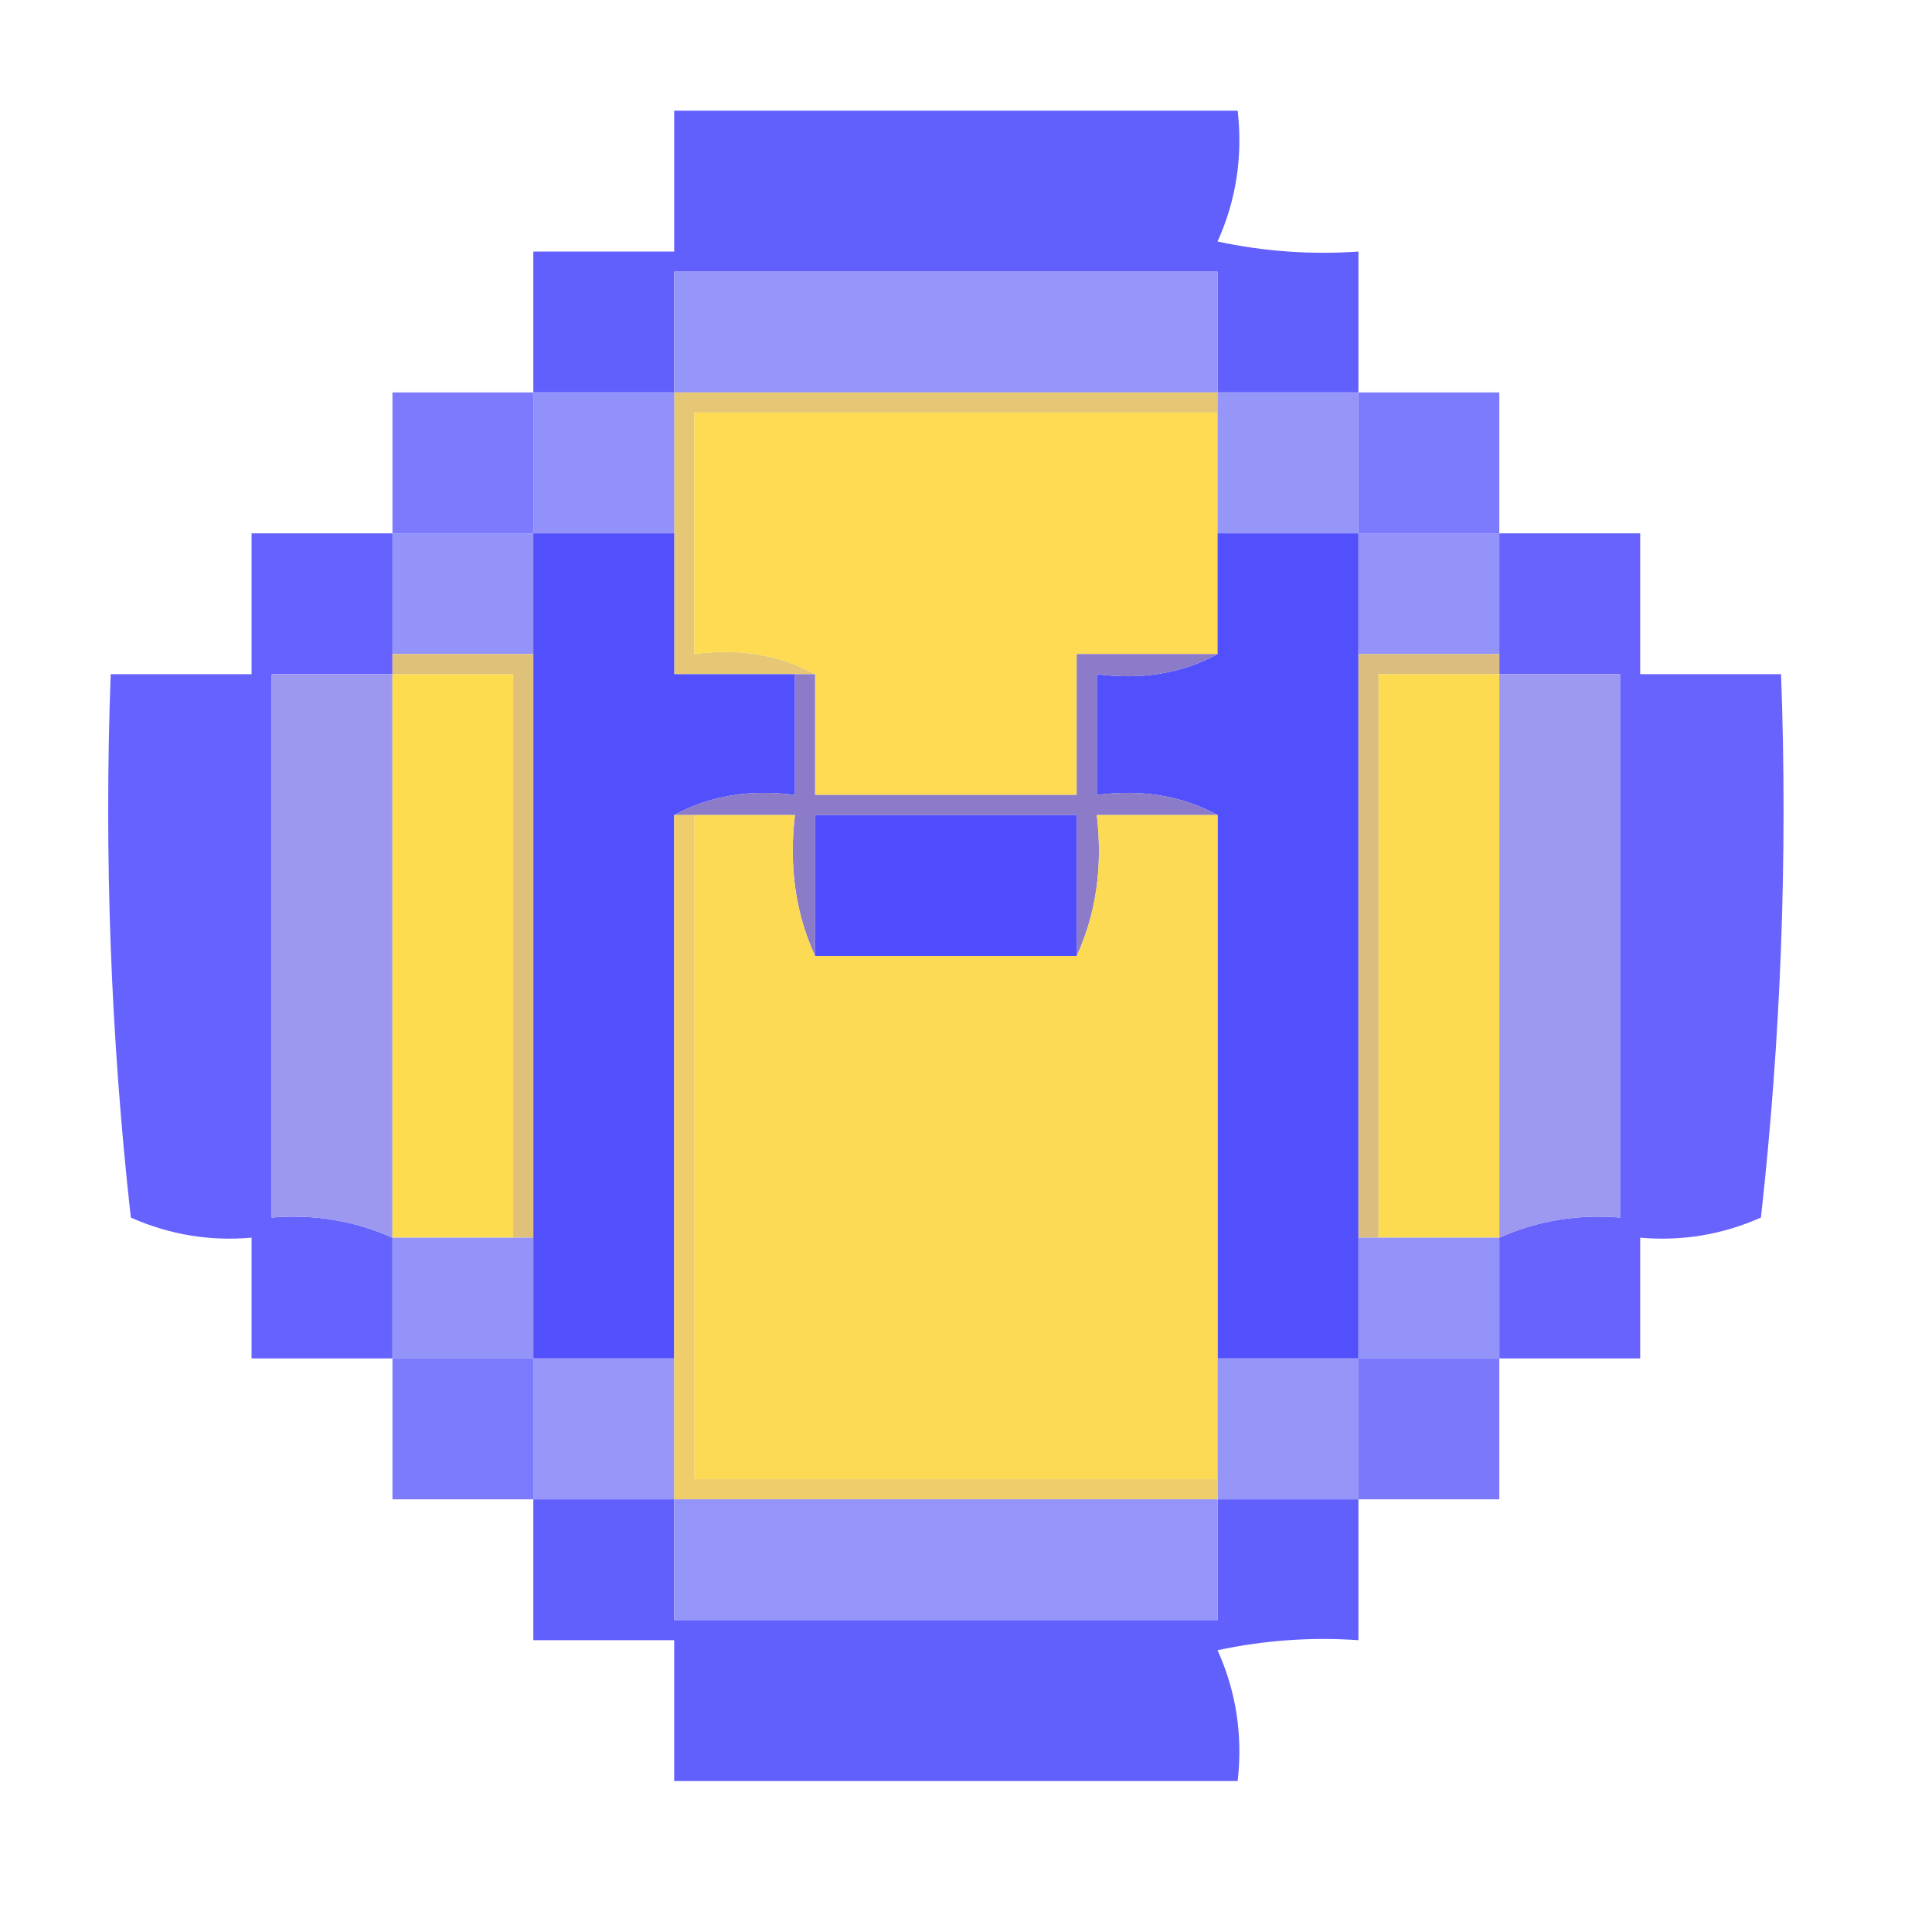 <?xml version="1.0" encoding="UTF-8"?>
<!DOCTYPE svg PUBLIC "-//W3C//DTD SVG 1.1//EN" "http://www.w3.org/Graphics/SVG/1.1/DTD/svg11.dtd">
<svg xmlns="http://www.w3.org/2000/svg" version="1.1" width="96px" height="96px" style="shape-rendering:geometricPrecision; text-rendering:geometricPrecision; image-rendering:optimizeQuality; fill-rule:evenodd; clip-rule:evenodd" xmlns:xlink="http://www.w3.org/1999/xlink">
<g><path style="opacity:0.912" fill="#5451fc" d="M 67.5,19.5 C 65.167,19.5 62.833,19.5 60.5,19.5C 60.5,17.5 60.5,15.5 60.5,13.5C 51.5,13.5 42.5,13.5 33.5,13.5C 33.5,15.5 33.5,17.5 33.5,19.5C 31.167,19.5 28.833,19.5 26.5,19.5C 26.5,17.167 26.5,14.833 26.5,12.5C 28.833,12.5 31.167,12.5 33.5,12.5C 33.5,10.167 33.5,7.833 33.5,5.5C 42.833,5.5 52.167,5.5 61.5,5.5C 61.756,7.793 61.423,9.959 60.5,12C 62.81,12.497 65.143,12.663 67.5,12.5C 67.5,14.833 67.5,17.167 67.5,19.5 Z"/></g>
<g><path style="opacity:1" fill="#9594f9" d="M 60.5,19.5 C 51.5,19.5 42.5,19.5 33.5,19.5C 33.5,17.5 33.5,15.5 33.5,13.5C 42.5,13.5 51.5,13.5 60.5,13.5C 60.5,15.5 60.5,17.5 60.5,19.5 Z"/></g>
<g><path style="opacity:0.765" fill="#5652fc" d="M 26.5,19.5 C 26.5,21.833 26.5,24.167 26.5,26.5C 24.167,26.5 21.833,26.5 19.5,26.5C 19.5,24.167 19.5,21.833 19.5,19.5C 21.833,19.5 24.167,19.5 26.5,19.5 Z"/></g>
<g><path style="opacity:1" fill="#e5c775" d="M 33.5,19.5 C 42.5,19.5 51.5,19.5 60.5,19.5C 60.5,19.833 60.5,20.167 60.5,20.5C 51.833,20.5 43.167,20.5 34.5,20.5C 34.5,24.5 34.5,28.5 34.5,32.5C 36.735,32.205 38.735,32.539 40.5,33.5C 40.167,33.5 39.833,33.5 39.5,33.5C 37.5,33.5 35.5,33.5 33.5,33.5C 33.5,31.167 33.5,28.833 33.5,26.5C 33.5,24.167 33.5,21.833 33.5,19.5 Z"/></g>
<g><path style="opacity:0.772" fill="#5653fc" d="M 67.5,19.5 C 69.833,19.5 72.167,19.5 74.5,19.5C 74.5,21.833 74.5,24.167 74.5,26.5C 72.167,26.5 69.833,26.5 67.5,26.5C 67.5,24.167 67.5,21.833 67.5,19.5 Z"/></g>
<g><path style="opacity:1" fill="#fedb52" d="M 60.5,20.5 C 60.5,22.5 60.5,24.5 60.5,26.5C 60.5,28.5 60.5,30.5 60.5,32.5C 58.167,32.5 55.833,32.5 53.5,32.5C 53.5,34.833 53.5,37.167 53.5,39.5C 49.167,39.5 44.833,39.5 40.5,39.5C 40.5,37.5 40.5,35.5 40.5,33.5C 38.735,32.539 36.735,32.205 34.5,32.5C 34.5,28.5 34.5,24.5 34.5,20.5C 43.167,20.5 51.833,20.5 60.5,20.5 Z"/></g>
<g><path style="opacity:1" fill="#9696f8" d="M 60.5,19.5 C 62.833,19.5 65.167,19.5 67.5,19.5C 67.5,21.833 67.5,24.167 67.5,26.5C 65.167,26.5 62.833,26.5 60.5,26.5C 60.5,24.5 60.5,22.5 60.5,20.5C 60.5,20.167 60.5,19.833 60.5,19.5 Z"/></g>
<g><path style="opacity:1" fill="#9291f9" d="M 26.5,19.5 C 28.833,19.5 31.167,19.5 33.5,19.5C 33.5,21.833 33.5,24.167 33.5,26.5C 31.167,26.5 28.833,26.5 26.5,26.5C 26.5,24.167 26.5,21.833 26.5,19.5 Z"/></g>
<g><path style="opacity:1" fill="#9493f9" d="M 19.5,26.5 C 21.833,26.5 24.167,26.5 26.5,26.5C 26.5,28.5 26.5,30.5 26.5,32.5C 24.167,32.5 21.833,32.5 19.5,32.5C 19.5,30.5 19.5,28.5 19.5,26.5 Z"/></g>
<g><path style="opacity:1" fill="#524ffd" d="M 26.5,26.5 C 28.833,26.5 31.167,26.5 33.5,26.5C 33.5,28.833 33.5,31.167 33.5,33.5C 35.5,33.5 37.5,33.5 39.5,33.5C 39.5,35.5 39.5,37.5 39.5,39.5C 37.265,39.205 35.265,39.539 33.5,40.5C 33.5,49.5 33.5,58.5 33.5,67.5C 31.167,67.5 28.833,67.5 26.5,67.5C 26.5,65.5 26.5,63.5 26.5,61.5C 26.5,51.833 26.5,42.167 26.5,32.5C 26.5,30.5 26.5,28.5 26.5,26.5 Z"/></g>
<g><path style="opacity:1" fill="#524ffd" d="M 60.5,26.5 C 62.833,26.5 65.167,26.5 67.5,26.5C 67.5,28.5 67.5,30.5 67.5,32.5C 67.5,42.167 67.5,51.833 67.5,61.5C 67.5,63.5 67.5,65.5 67.5,67.5C 65.167,67.5 62.833,67.5 60.5,67.5C 60.5,58.5 60.5,49.5 60.5,40.5C 58.735,39.539 56.735,39.205 54.5,39.5C 54.5,37.5 54.5,35.5 54.5,33.5C 56.735,33.795 58.735,33.461 60.5,32.5C 60.5,30.5 60.5,28.5 60.5,26.5 Z"/></g>
<g><path style="opacity:1" fill="#9393f9" d="M 67.5,26.5 C 69.833,26.5 72.167,26.5 74.5,26.5C 74.5,28.5 74.5,30.5 74.5,32.5C 72.167,32.5 69.833,32.5 67.5,32.5C 67.5,30.5 67.5,28.5 67.5,26.5 Z"/></g>
<g><path style="opacity:0.921" fill="#5955fc" d="M 19.5,26.5 C 19.5,28.5 19.5,30.5 19.5,32.5C 19.5,32.833 19.5,33.167 19.5,33.5C 17.5,33.5 15.5,33.5 13.5,33.5C 13.5,42.5 13.5,51.5 13.5,60.5C 15.621,60.325 17.621,60.659 19.5,61.5C 19.5,63.5 19.5,65.5 19.5,67.5C 17.167,67.5 14.833,67.5 12.5,67.5C 12.5,65.5 12.5,63.5 12.5,61.5C 10.409,61.682 8.409,61.348 6.5,60.5C 5.502,51.525 5.168,42.525 5.5,33.5C 7.833,33.5 10.167,33.5 12.5,33.5C 12.5,31.167 12.5,28.833 12.5,26.5C 14.833,26.5 17.167,26.5 19.5,26.5 Z"/></g>
<g><path style="opacity:0.919" fill="#5a56fc" d="M 74.5,26.5 C 76.833,26.5 79.167,26.5 81.5,26.5C 81.5,28.833 81.5,31.167 81.5,33.5C 83.833,33.5 86.167,33.5 88.5,33.5C 88.832,42.525 88.498,51.525 87.5,60.5C 85.591,61.348 83.591,61.682 81.5,61.5C 81.5,63.5 81.5,65.5 81.5,67.5C 79.167,67.5 76.833,67.5 74.5,67.5C 74.5,65.5 74.5,63.5 74.5,61.5C 76.379,60.659 78.379,60.325 80.5,60.5C 80.5,51.5 80.5,42.5 80.5,33.5C 78.5,33.5 76.5,33.5 74.5,33.5C 74.5,33.167 74.5,32.833 74.5,32.5C 74.5,30.5 74.5,28.5 74.5,26.5 Z"/></g>
<g><path style="opacity:1" fill="#9c98f0" d="M 19.5,33.5 C 19.5,42.833 19.5,52.167 19.5,61.5C 17.621,60.659 15.621,60.325 13.5,60.5C 13.5,51.5 13.5,42.5 13.5,33.5C 15.5,33.5 17.5,33.5 19.5,33.5 Z"/></g>
<g><path style="opacity:1" fill="#fedc50" d="M 19.5,33.5 C 21.5,33.5 23.5,33.5 25.5,33.5C 25.5,42.833 25.5,52.167 25.5,61.5C 23.5,61.5 21.5,61.5 19.5,61.5C 19.5,52.167 19.5,42.833 19.5,33.5 Z"/></g>
<g><path style="opacity:1" fill="#e0c17a" d="M 19.5,33.5 C 19.5,33.167 19.5,32.833 19.5,32.5C 21.833,32.5 24.167,32.5 26.5,32.5C 26.5,42.167 26.5,51.833 26.5,61.5C 26.167,61.5 25.833,61.5 25.5,61.5C 25.5,52.167 25.5,42.833 25.5,33.5C 23.5,33.5 21.5,33.5 19.5,33.5 Z"/></g>
<g><path style="opacity:1" fill="#dabd7f" d="M 67.5,32.5 C 69.833,32.5 72.167,32.5 74.5,32.5C 74.5,32.833 74.5,33.167 74.5,33.5C 72.5,33.5 70.5,33.5 68.5,33.5C 68.5,42.833 68.5,52.167 68.5,61.5C 68.167,61.5 67.833,61.5 67.5,61.5C 67.5,51.833 67.5,42.167 67.5,32.5 Z"/></g>
<g><path style="opacity:1" fill="#fddb50" d="M 74.5,33.5 C 74.5,42.833 74.5,52.167 74.5,61.5C 72.5,61.5 70.5,61.5 68.5,61.5C 68.5,52.167 68.5,42.833 68.5,33.5C 70.5,33.5 72.5,33.5 74.5,33.5 Z"/></g>
<g><path style="opacity:1" fill="#9d98f0" d="M 74.5,33.5 C 76.5,33.5 78.5,33.5 80.5,33.5C 80.5,42.5 80.5,51.5 80.5,60.5C 78.379,60.325 76.379,60.659 74.5,61.5C 74.5,52.167 74.5,42.833 74.5,33.5 Z"/></g>
<g><path style="opacity:1" fill="#8b7bc8" d="M 60.5,32.5 C 58.735,33.461 56.735,33.795 54.5,33.5C 54.5,35.5 54.5,37.5 54.5,39.5C 56.735,39.205 58.735,39.539 60.5,40.5C 58.5,40.5 56.5,40.5 54.5,40.5C 54.802,43.059 54.468,45.393 53.5,47.5C 53.5,45.167 53.5,42.833 53.5,40.5C 49.167,40.5 44.833,40.5 40.5,40.5C 40.5,42.833 40.5,45.167 40.5,47.5C 39.532,45.393 39.198,43.059 39.5,40.5C 37.833,40.5 36.167,40.5 34.5,40.5C 34.167,40.5 33.833,40.5 33.5,40.5C 35.265,39.539 37.265,39.205 39.5,39.5C 39.5,37.5 39.5,35.5 39.5,33.5C 39.833,33.5 40.167,33.5 40.5,33.5C 40.5,35.5 40.5,37.5 40.5,39.5C 44.833,39.5 49.167,39.5 53.5,39.5C 53.5,37.167 53.5,34.833 53.5,32.5C 55.833,32.5 58.167,32.5 60.5,32.5 Z"/></g>
<g><path style="opacity:1" fill="#fdda53" d="M 34.5,40.5 C 36.167,40.5 37.833,40.5 39.5,40.5C 39.198,43.059 39.532,45.393 40.5,47.5C 44.833,47.5 49.167,47.5 53.5,47.5C 54.468,45.393 54.802,43.059 54.5,40.5C 56.5,40.5 58.5,40.5 60.5,40.5C 60.5,49.5 60.5,58.5 60.5,67.5C 60.5,69.5 60.5,71.5 60.5,73.5C 51.833,73.5 43.167,73.5 34.5,73.5C 34.5,62.5 34.5,51.5 34.5,40.5 Z"/></g>
<g><path style="opacity:1" fill="#504dfc" d="M 53.5,47.5 C 49.167,47.5 44.833,47.5 40.5,47.5C 40.5,45.167 40.5,42.833 40.5,40.5C 44.833,40.5 49.167,40.5 53.5,40.5C 53.5,42.833 53.5,45.167 53.5,47.5 Z"/></g>
<g><path style="opacity:1" fill="#9493f9" d="M 19.5,61.5 C 21.5,61.5 23.5,61.5 25.5,61.5C 25.833,61.5 26.167,61.5 26.5,61.5C 26.5,63.5 26.5,65.5 26.5,67.5C 24.167,67.5 21.833,67.5 19.5,67.5C 19.5,65.5 19.5,63.5 19.5,61.5 Z"/></g>
<g><path style="opacity:1" fill="#9493f9" d="M 67.5,61.5 C 67.833,61.5 68.167,61.5 68.5,61.5C 70.5,61.5 72.5,61.5 74.5,61.5C 74.5,63.5 74.5,65.5 74.5,67.5C 72.167,67.5 69.833,67.5 67.5,67.5C 67.5,65.5 67.5,63.5 67.5,61.5 Z"/></g>
<g><path style="opacity:0.772" fill="#5653fc" d="M 19.5,67.5 C 21.833,67.5 24.167,67.5 26.5,67.5C 26.5,69.833 26.5,72.167 26.5,74.5C 24.167,74.5 21.833,74.5 19.5,74.5C 19.5,72.167 19.5,69.833 19.5,67.5 Z"/></g>
<g><path style="opacity:1" fill="#9695f8" d="M 60.5,67.5 C 62.833,67.5 65.167,67.5 67.5,67.5C 67.5,69.833 67.5,72.167 67.5,74.5C 65.167,74.5 62.833,74.5 60.5,74.5C 60.5,74.167 60.5,73.833 60.5,73.5C 60.5,71.5 60.5,69.5 60.5,67.5 Z"/></g>
<g><path style="opacity:0.778" fill="#5652fc" d="M 67.5,67.5 C 69.833,67.5 72.167,67.5 74.5,67.5C 74.5,69.833 74.5,72.167 74.5,74.5C 72.167,74.5 69.833,74.5 67.5,74.5C 67.5,72.167 67.5,69.833 67.5,67.5 Z"/></g>
<g><path style="opacity:0.956" fill="#9291f9" d="M 26.5,67.5 C 28.833,67.5 31.167,67.5 33.5,67.5C 33.5,69.833 33.5,72.167 33.5,74.5C 31.167,74.5 28.833,74.5 26.5,74.5C 26.5,72.167 26.5,69.833 26.5,67.5 Z"/></g>
<g><path style="opacity:1" fill="#eecd6a" d="M 33.5,40.5 C 33.833,40.5 34.167,40.5 34.5,40.5C 34.5,51.5 34.5,62.5 34.5,73.5C 43.167,73.5 51.833,73.5 60.5,73.5C 60.5,73.833 60.5,74.167 60.5,74.5C 51.5,74.5 42.5,74.5 33.5,74.5C 33.5,72.167 33.5,69.833 33.5,67.5C 33.5,58.5 33.5,49.5 33.5,40.5 Z"/></g>
<g><path style="opacity:0.912" fill="#5451fc" d="M 26.5,74.5 C 28.833,74.5 31.167,74.5 33.5,74.5C 33.5,76.5 33.5,78.5 33.5,80.5C 42.5,80.5 51.5,80.5 60.5,80.5C 60.5,78.5 60.5,76.5 60.5,74.5C 62.833,74.5 65.167,74.5 67.5,74.5C 67.5,76.833 67.5,79.167 67.5,81.5C 65.143,81.337 62.81,81.503 60.5,82C 61.423,84.041 61.756,86.207 61.5,88.5C 52.167,88.5 42.833,88.5 33.5,88.5C 33.5,86.167 33.5,83.833 33.5,81.5C 31.167,81.5 28.833,81.5 26.5,81.5C 26.5,79.167 26.5,76.833 26.5,74.5 Z"/></g>
<g><path style="opacity:1" fill="#9594f9" d="M 33.5,74.5 C 42.5,74.5 51.5,74.5 60.5,74.5C 60.5,76.5 60.5,78.5 60.5,80.5C 51.5,80.5 42.5,80.5 33.5,80.5C 33.5,78.5 33.5,76.5 33.5,74.5 Z"/></g>
</svg>
